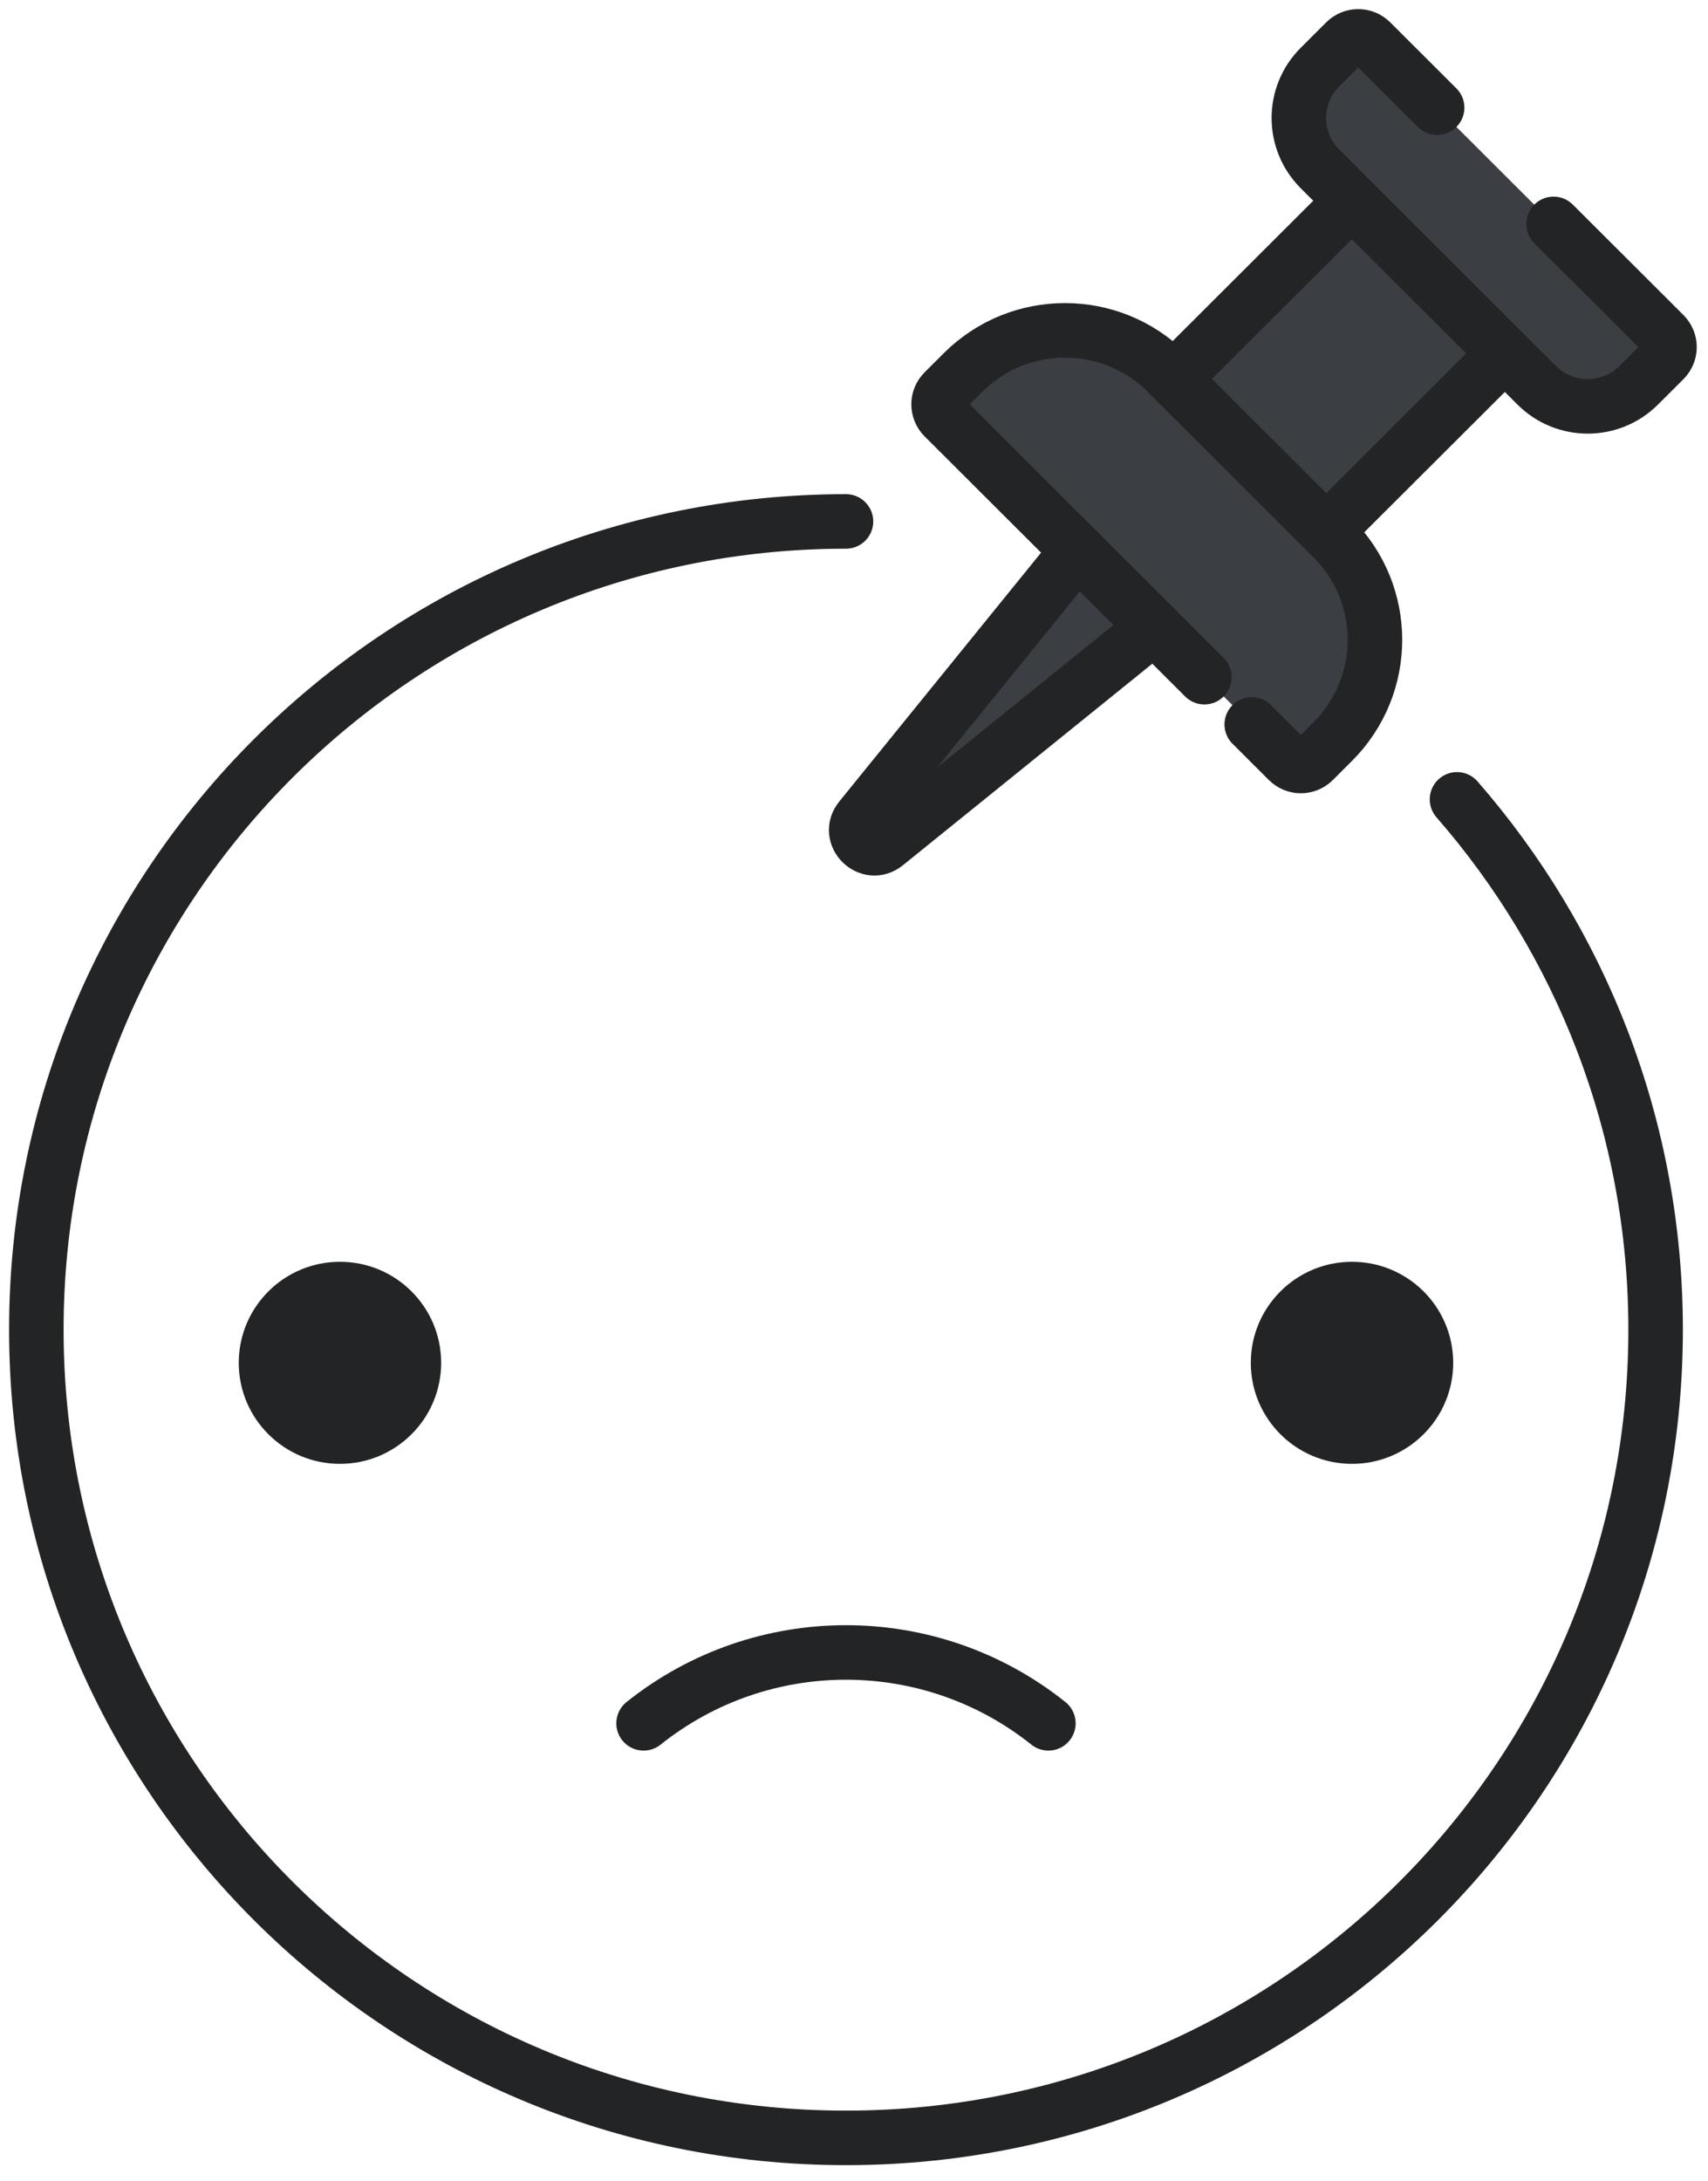 <svg xmlns="http://www.w3.org/2000/svg" width="94" height="120">
  <g fill="none" fill-rule="evenodd">
    <path xmlns="http://www.w3.org/2000/svg" fill="none" d="M91.117 73.147c0 24.556-19.949 44.462-44.559 44.462C21.949 117.61 2 97.703 2 73.147c0-24.556 19.949-44.463 44.558-44.463 24.61 0 44.559 19.907 44.559 44.463"/>
    <path stroke="#222426" stroke-width="3" d="M80.186 43.974c6.809 7.808 10.931 18.01 10.931 29.173 0 24.556-19.949 44.463-44.558 44.463s-44.559-19.907-44.559-44.463c0-24.556 19.95-44.462 44.559-44.462" stroke-linecap="round" stroke-linejoin="round"/>
    <path fill="#222426" d="M24.279 74.972c0 3.07-2.494 5.558-5.569 5.558-3.076 0-5.57-2.488-5.57-5.558 0-3.07 2.494-5.558 5.57-5.558 3.076 0 5.569 2.488 5.569 5.558m55.698 0c0 3.07-2.494 5.558-5.569 5.558-3.076 0-5.57-2.488-5.57-5.558 0-3.07 2.494-5.558 5.57-5.558 3.076 0 5.569 2.488 5.569 5.558"/>
    <path stroke="#222426" stroke-width="3" d="M57.698 94.804c-6.513-5.199-15.767-5.199-22.279 0" stroke-linecap="round" stroke-linejoin="round"/>
    <path fill="#3B3E42" d="M63.523 34.498l-14.776 11.935c-.925.748-2.145-.468-1.396-1.392l5.264-6.489 6.697-8.255m26.186-17.98l6.091 6.078c.387.386.387 1.013 0 1.4l-1.404 1.4c-1.55 1.547-4.063 1.547-5.613 0L72.645 9.292c-1.55-1.547-1.55-4.055 0-5.601l1.403-1.4c.388-.387 1.016-.387 1.404 0l3.641 3.633"/>
    <path fill="#3B3E42" d="M66.284 37.253l-14.338-14.308c-.388-.387-.388-1.014 0-1.401l1.052-1.05c3.1-3.094 8.126-3.094 11.227 0l9.121 9.102c3.1 3.094 3.1 8.11 0 11.203l-1.052 1.05c-.388.387-1.016.387-1.403 0l-2.001-1.997"/>
    <path fill="#3B3E42" d="M72.996 29.247l-8.42-8.402 9.823-9.802 8.42 8.402"/>
    <path stroke="#222426" stroke-width="3" d="M85.5 12.317l6.091 6.078c.387.386.387 1.013 0 1.4l-1.404 1.4c-1.55 1.547-4.063 1.547-5.613 0L72.645 9.292c-1.55-1.547-1.55-4.055 0-5.601l1.403-1.4c.388-.387 1.016-.387 1.404 0l3.641 3.633m-12.809 31.329l-14.338-14.308c-.388-.387-.388-1.014 0-1.401l1.052-1.05c3.1-3.094 8.126-3.094 11.227 0l9.121 9.102c3.1 3.094 3.1 8.11 0 11.203l-1.052 1.05c-.388.387-1.016.387-1.403 0l-2.001-1.997m-4.314-19.008l9.823-9.802m8.42 8.402l-9.823 9.802" stroke-linecap="round" stroke-linejoin="round"/>
    <path stroke="#222426" stroke-width="3" d="M59.313 30.297l-11.961 14.744c-.75.924.469 2.14 1.395 1.393l14.776-11.936" stroke-linecap="round" stroke-linejoin="round"/>
  </g>
</svg>